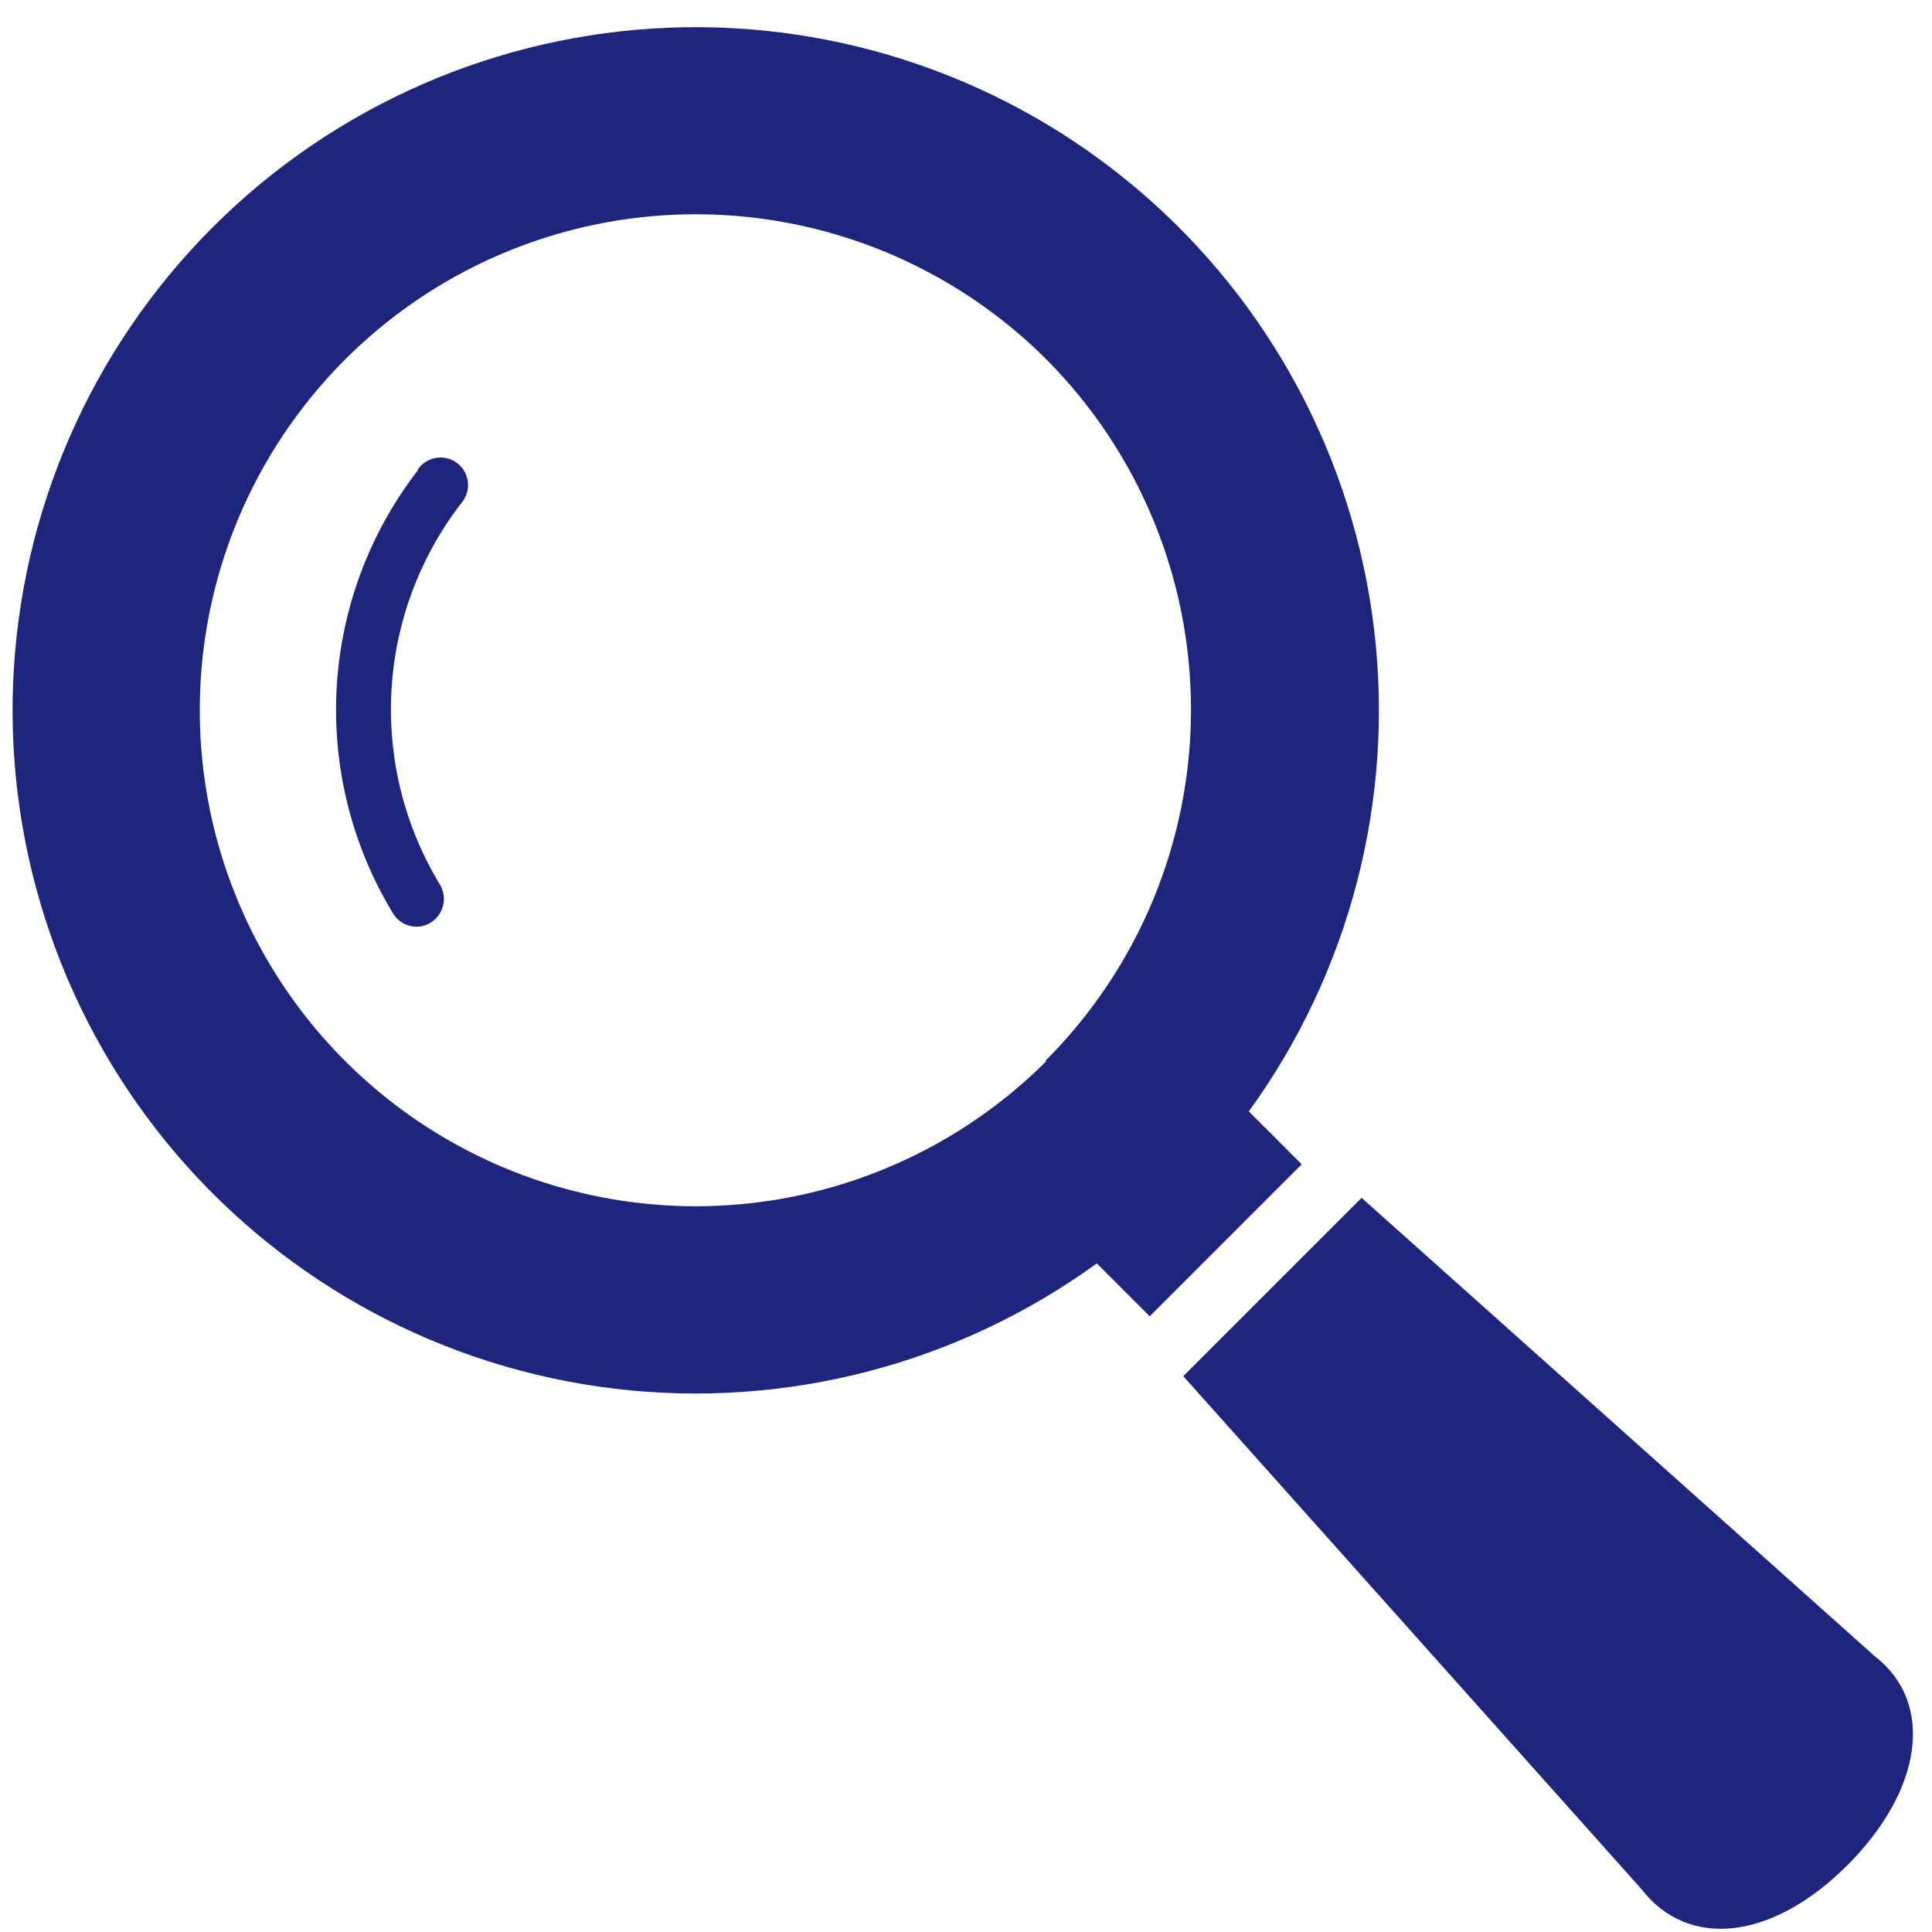 <svg width="61" height="61" viewBox="0 0 61 61" fill="none" xmlns="http://www.w3.org/2000/svg">
<path d="M39.43 35.091C42.615 30.698 44.028 25.266 43.386 19.878C42.745 14.49 40.096 9.542 35.968 6.02C31.841 2.498 26.537 0.66 21.116 0.875C15.694 1.089 10.552 3.339 6.715 7.176C2.878 11.013 0.629 16.155 0.414 21.576C0.2 26.998 2.037 32.301 5.559 36.429C9.081 40.557 14.029 43.205 19.417 43.847C24.805 44.488 30.237 43.076 34.63 39.89L36.3 41.56L41.1 36.761L39.43 35.091ZM33.04 33.5C30.849 35.69 28.059 37.181 25.021 37.785C21.984 38.389 18.835 38.078 15.974 36.893C13.113 35.707 10.668 33.7 8.947 31.125C7.226 28.55 6.308 25.523 6.308 22.425C6.308 19.328 7.226 16.301 8.947 13.726C10.668 11.151 13.113 9.143 15.974 7.958C18.835 6.772 21.984 6.462 25.021 7.066C28.059 7.67 30.849 9.161 33.04 11.35C35.97 14.294 37.611 18.28 37.604 22.434C37.596 26.587 35.941 30.567 33 33.5H33.04Z" fill="#1E257D"/>
<path d="M13.2 14.84C11.667 16.82 10.771 19.217 10.63 21.717C10.489 24.217 11.109 26.701 12.41 28.84C12.468 28.938 12.546 29.023 12.637 29.091C12.729 29.158 12.834 29.207 12.944 29.234C13.055 29.261 13.17 29.266 13.283 29.248C13.395 29.23 13.503 29.19 13.6 29.13C13.796 29.008 13.936 28.814 13.991 28.589C14.045 28.365 14.009 28.128 13.89 27.93C12.772 26.088 12.239 23.951 12.36 21.8C12.482 19.648 13.252 17.584 14.57 15.88C14.646 15.79 14.704 15.687 14.739 15.575C14.774 15.462 14.786 15.345 14.774 15.228C14.762 15.111 14.727 14.998 14.67 14.895C14.613 14.792 14.536 14.701 14.444 14.629C14.351 14.557 14.245 14.504 14.132 14.474C14.018 14.444 13.9 14.437 13.783 14.454C13.667 14.471 13.556 14.511 13.455 14.572C13.355 14.633 13.268 14.714 13.2 14.81V14.84Z" fill="#1E257D"/>
<path d="M59.19 52.29L42.99 37.82L37.36 43.45L51.83 59.65C53.3 61.55 55.95 61.27 58.33 58.89C60.71 56.51 61.09 53.76 59.19 52.29Z" fill="#1E257D"/>
</svg>
